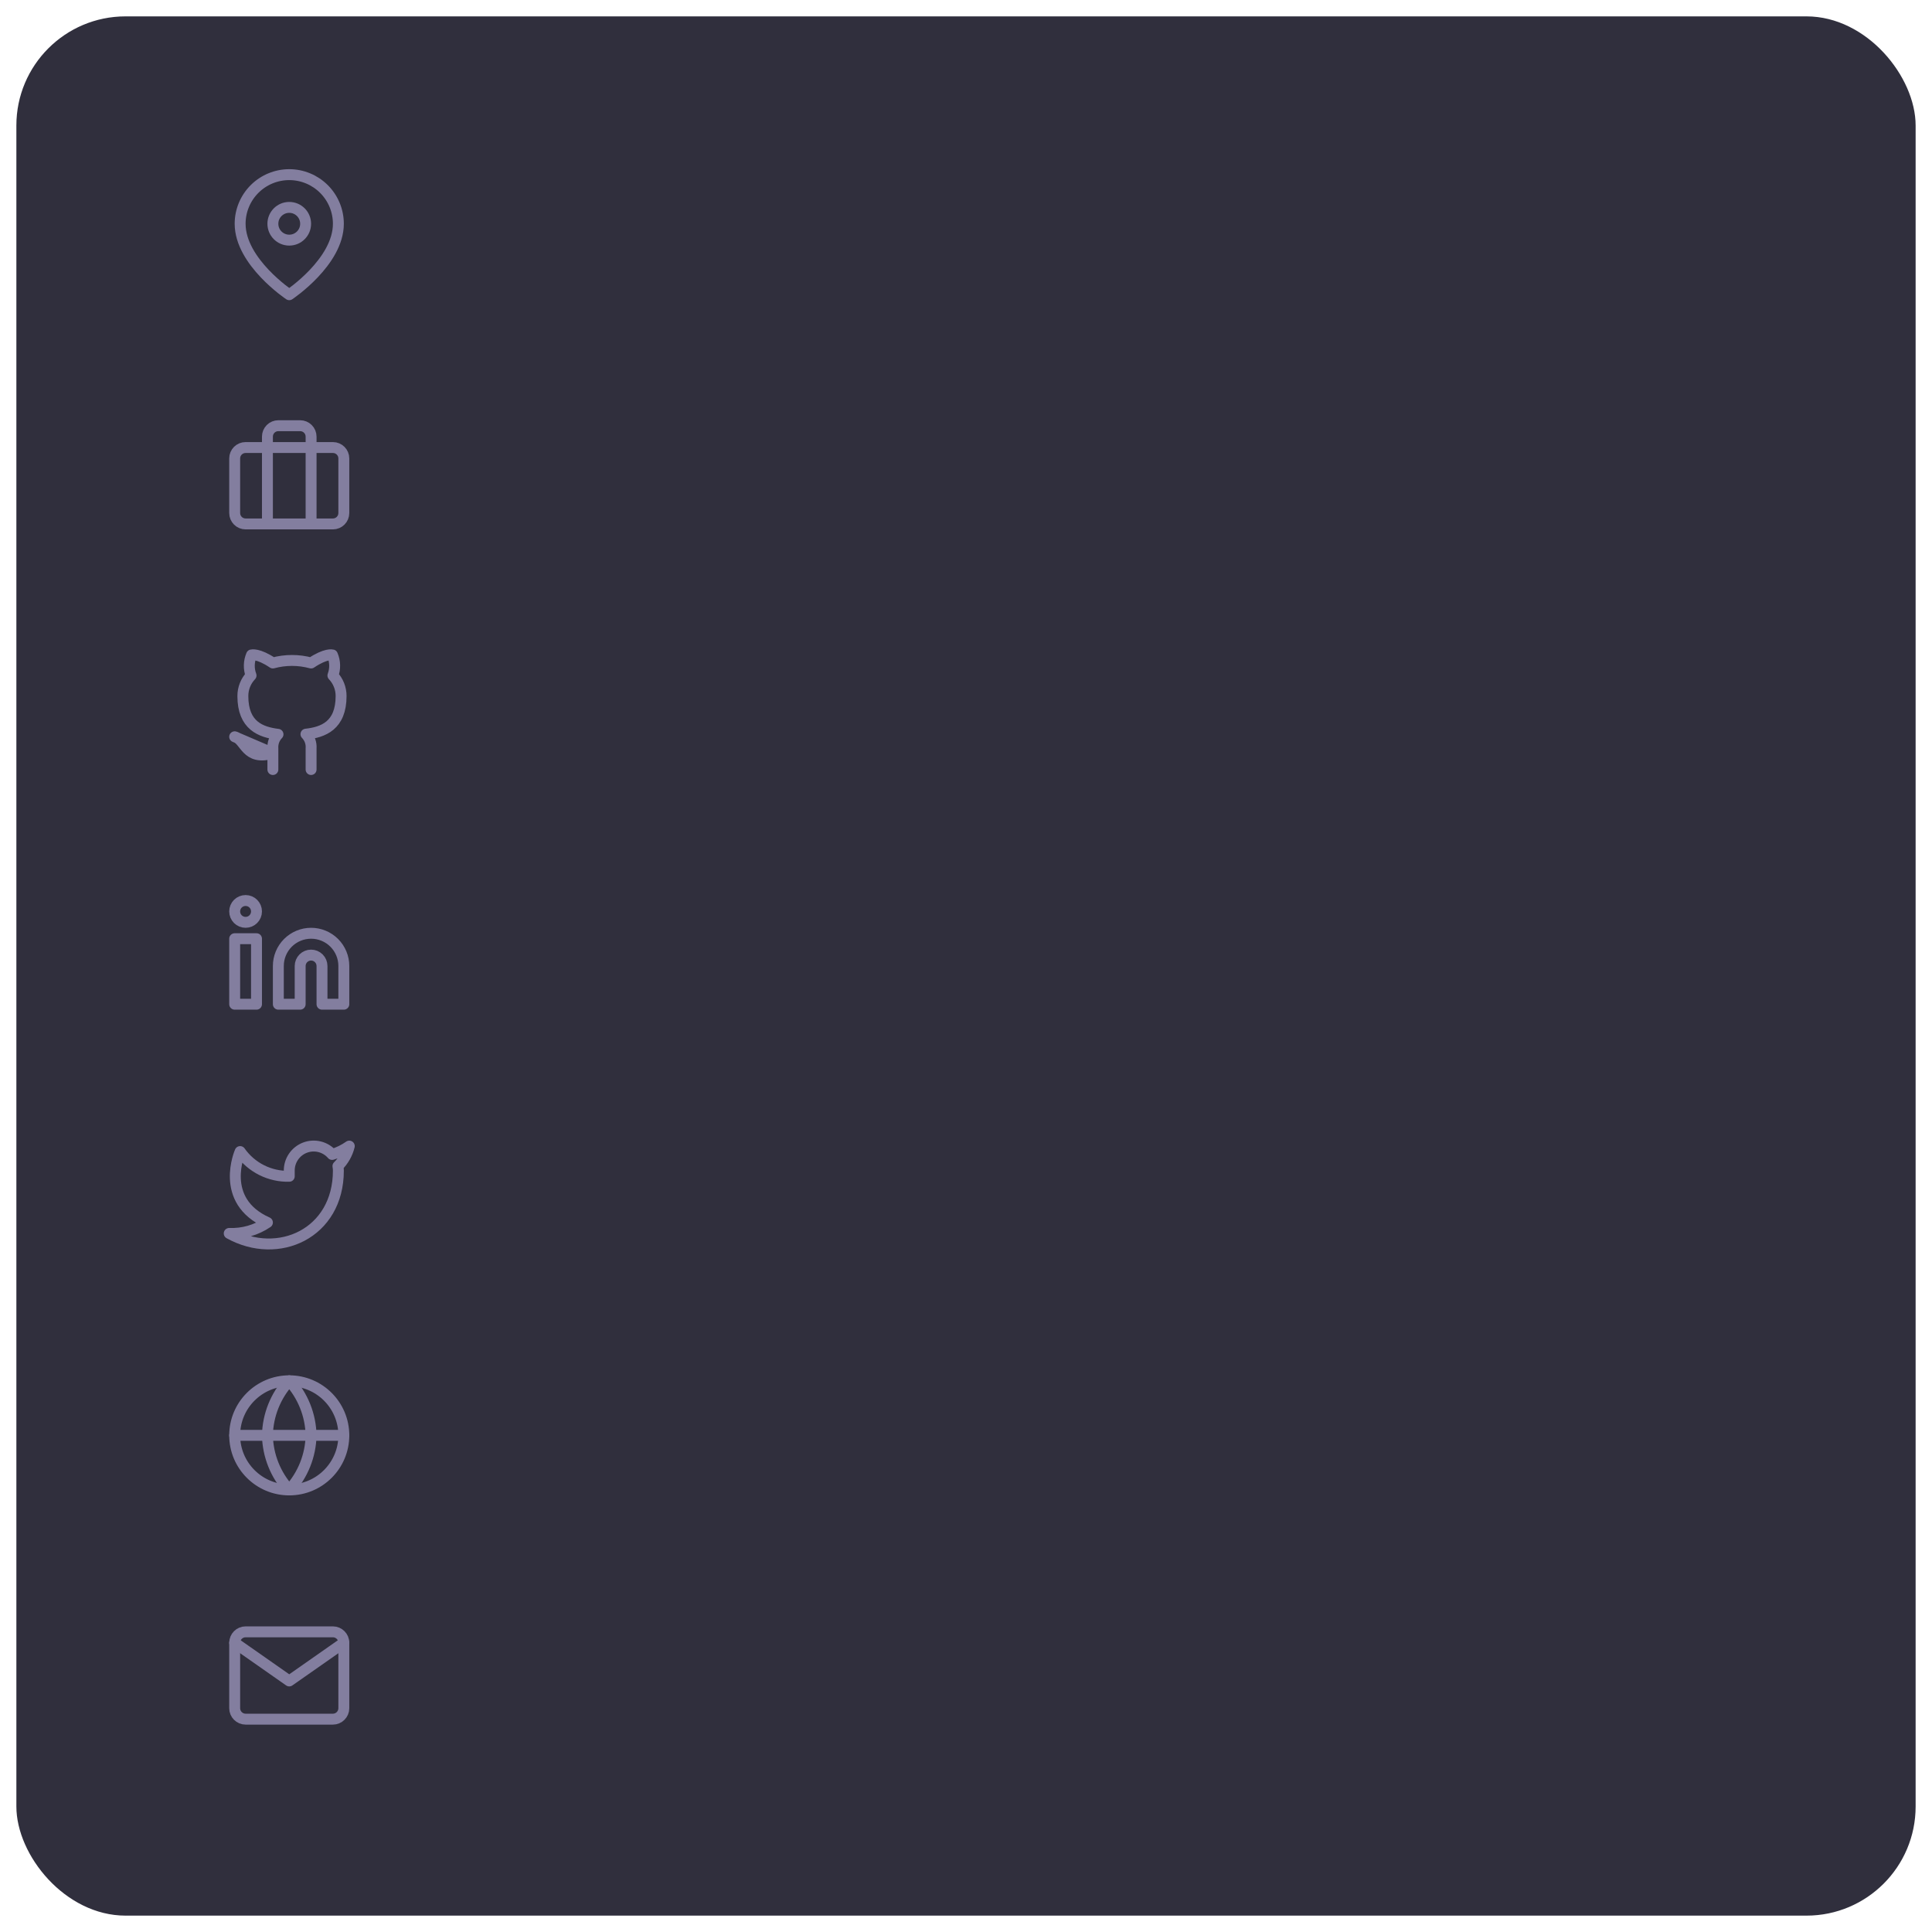 <svg width="354" height="354" viewBox="0 0 354 354" fill="none" xmlns="http://www.w3.org/2000/svg">
<g filter="url(#filter0_d_105_32)">
<rect x="1" y="1" width="348" height="348" rx="20" fill="#302F3D"/>
</g>
<path d="M61 82H45C43.895 82 43 82.895 43 84V94C43 95.105 43.895 96 45 96H61C62.105 96 63 95.105 63 94V84C63 82.895 62.105 82 61 82Z" stroke="#837E9F" stroke-width="2" stroke-linecap="round" stroke-linejoin="round"/>
<path d="M57 96V80C57 79.47 56.789 78.961 56.414 78.586C56.039 78.211 55.53 78 55 78H51C50.47 78 49.961 78.211 49.586 78.586C49.211 78.961 49 79.47 49 80V96" stroke="#837E9F" stroke-width="2" stroke-linecap="round" stroke-linejoin="round"/>
<g clip-path="url(#clip0_105_32)">
<path d="M57 141V137.13C57.038 136.653 56.973 136.174 56.811 135.724C56.649 135.274 56.393 134.863 56.06 134.52C59.2 134.17 62.5 132.98 62.5 127.52C62.5 126.124 61.963 124.781 61 123.77C61.456 122.549 61.424 121.198 60.91 120C60.91 120 59.73 119.65 57 121.48C54.708 120.859 52.292 120.859 50 121.48C47.27 119.65 46.09 120 46.09 120C45.576 121.198 45.544 122.549 46 123.77C45.03 124.789 44.492 126.143 44.5 127.55C44.5 132.97 47.8 134.16 50.94 134.55C50.611 134.89 50.357 135.295 50.195 135.74C50.033 136.184 49.967 136.658 50 137.13V141M50 138C45 139.5 45 135.5 43 135L50 138Z" stroke="#837E9F" stroke-width="2" stroke-linecap="round" stroke-linejoin="round"/>
</g>
<path d="M53 273C58.523 273 63 268.523 63 263C63 257.477 58.523 253 53 253C47.477 253 43 257.477 43 263C43 268.523 47.477 273 53 273Z" stroke="#837E9F" stroke-width="2" stroke-linecap="round" stroke-linejoin="round"/>
<path d="M43 263H63" stroke="#837E9F" stroke-width="2" stroke-linecap="round" stroke-linejoin="round"/>
<path d="M53 253C55.501 255.738 56.923 259.292 57 263C56.923 266.708 55.501 270.262 53 273C50.499 270.262 49.077 266.708 49 263C49.077 259.292 50.499 255.738 53 253V253Z" stroke="#837E9F" stroke-width="2" stroke-linecap="round" stroke-linejoin="round"/>
<path d="M57 171C58.591 171 60.117 171.632 61.243 172.757C62.368 173.883 63 175.409 63 177V184H59V177C59 176.47 58.789 175.961 58.414 175.586C58.039 175.211 57.53 175 57 175C56.47 175 55.961 175.211 55.586 175.586C55.211 175.961 55 176.47 55 177V184H51V177C51 175.409 51.632 173.883 52.757 172.757C53.883 171.632 55.409 171 57 171V171Z" stroke="#837E9F" stroke-width="2" stroke-linecap="round" stroke-linejoin="round"/>
<path d="M47 172H43V184H47V172Z" stroke="#837E9F" stroke-width="2" stroke-linecap="round" stroke-linejoin="round"/>
<path d="M45 169C46.105 169 47 168.105 47 167C47 165.895 46.105 165 45 165C43.895 165 43 165.895 43 167C43 168.105 43.895 169 45 169Z" stroke="#837E9F" stroke-width="2" stroke-linecap="round" stroke-linejoin="round"/>
<path d="M45 299H61C62.1 299 63 299.9 63 301V313C63 314.1 62.1 315 61 315H45C43.9 315 43 314.1 43 313V301C43 299.9 43.9 299 45 299Z" stroke="#837E9F" stroke-width="2" stroke-linecap="round" stroke-linejoin="round"/>
<path d="M63 301L53 308L43 301" stroke="#837E9F" stroke-width="2" stroke-linecap="round" stroke-linejoin="round"/>
<path d="M62 41C62 48 53 54 53 54C53 54 44 48 44 41C44 38.613 44.948 36.324 46.636 34.636C48.324 32.948 50.613 32 53 32C55.387 32 57.676 32.948 59.364 34.636C61.052 36.324 62 38.613 62 41Z" stroke="#837E9F" stroke-width="2" stroke-linecap="round" stroke-linejoin="round"/>
<path d="M53 44C54.657 44 56 42.657 56 41C56 39.343 54.657 38 53 38C51.343 38 50 39.343 50 41C50 42.657 51.343 44 53 44Z" stroke="#837E9F" stroke-width="2" stroke-linecap="round" stroke-linejoin="round"/>
<path d="M64 210C63.042 210.675 61.982 211.192 60.86 211.53C60.258 210.838 59.457 210.347 58.567 210.124C57.677 209.901 56.739 209.957 55.882 210.284C55.025 210.612 54.288 211.194 53.773 211.954C53.258 212.713 52.988 213.612 53 214.53V215.53C51.243 215.576 49.501 215.186 47.931 214.395C46.361 213.605 45.01 212.439 44 211C44 211 40 220 49 224C46.941 225.398 44.487 226.099 42 226C51 231 62 226 62 214.5C61.999 214.221 61.972 213.944 61.92 213.67C62.941 212.663 63.661 211.393 64 210V210Z" stroke="#837E9F" stroke-width="2" stroke-linecap="round" stroke-linejoin="round"/>
<defs>
<filter id="filter0_d_105_32" x="0" y="0" width="354" height="354" filterUnits="userSpaceOnUse" color-interpolation-filters="sRGB">
<feFlood flood-opacity="0" result="BackgroundImageFix"/>
<feColorMatrix in="SourceAlpha" type="matrix" values="0 0 0 0 0 0 0 0 0 0 0 0 0 0 0 0 0 0 127 0" result="hardAlpha"/>
<feMorphology radius="1" operator="dilate" in="SourceAlpha" result="effect1_dropShadow_105_32"/>
<feOffset dx="2" dy="2"/>
<feGaussianBlur stdDeviation="1"/>
<feComposite in2="hardAlpha" operator="out"/>
<feColorMatrix type="matrix" values="0 0 0 0 0 0 0 0 0 0 0 0 0 0 0 0 0 0 0.2 0"/>
<feBlend mode="normal" in2="BackgroundImageFix" result="effect1_dropShadow_105_32"/>
<feBlend mode="normal" in="SourceGraphic" in2="effect1_dropShadow_105_32" result="shape"/>
</filter>
<clipPath id="clip0_105_32">
<rect width="24" height="24" fill="white" transform="translate(41 119)"/>
</clipPath>
</defs>
</svg>

